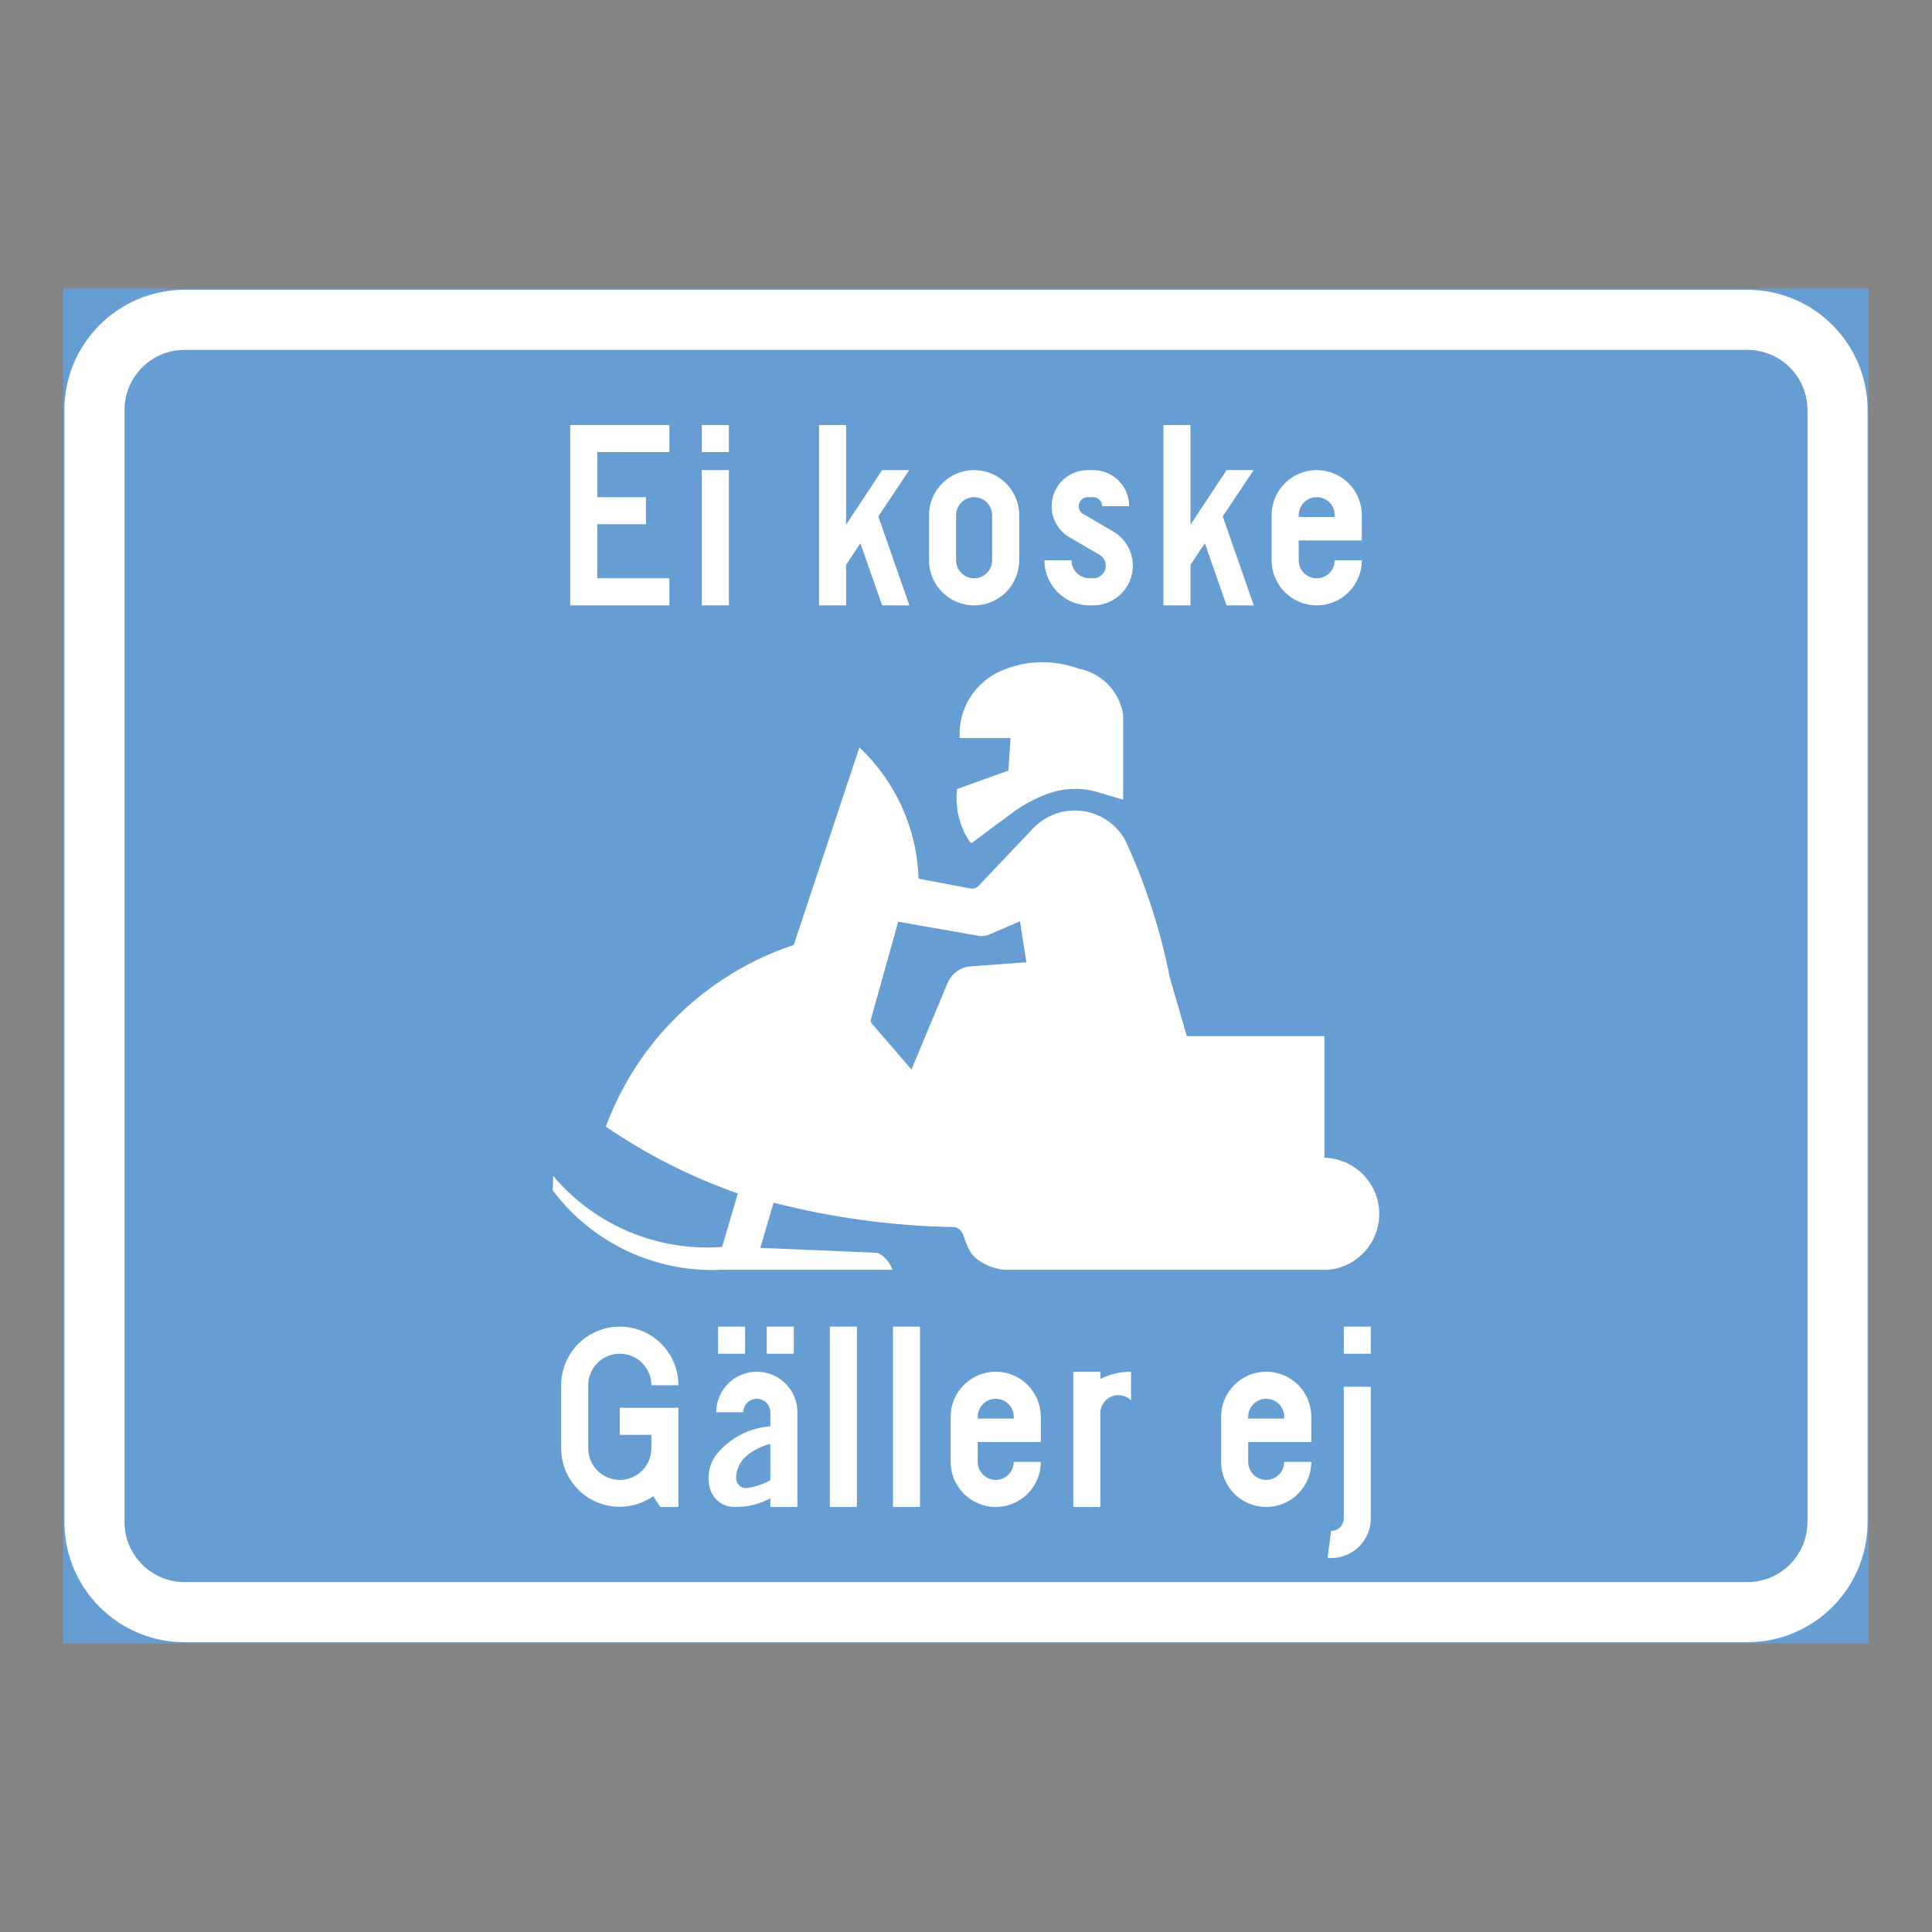 <ns0:svg xmlns:ns0="http://www.w3.org/2000/svg" version="1.1" id="Layer_1" x="0px" y="0px" width="425.197px" height="425.196px" viewBox="0 0 425.197 425.196" style="enable-background:new 0 0 425.197 425.196;" xml:space="preserve" opacity="0.6">
<ns0:rect x="0" y="0" width="425.197" height="425.196" fill="#333333" stroke="none"/>
<ns0:g id="LWPOLYLINE_32_">
	
		<ns0:rect x="14.174" y="63.779" style="fill:#005EB8;stroke:#005EB8;stroke-width:0.5;stroke-miterlimit:10;" width="396.849" height="297.638" />
</ns0:g>
<ns0:g id="LWPOLYLINE_31_">
	<ns0:path style="fill:#FFFFFF;" d="M40.627,361.417h343.941c14.608,0,26.454-11.845,26.454-26.458V90.233   c0-14.608-11.846-26.454-26.454-26.454H40.627c-14.607,0-26.453,11.846-26.453,26.454v244.726   C14.174,349.572,26.02,361.417,40.627,361.417z" />
</ns0:g>
<ns0:g id="LWPOLYLINE_30_">
	<ns0:path style="fill:#005EB8;" d="M40.627,348.187h343.941c7.304,0,13.223-5.919,13.223-13.228V90.233   c0-7.305-5.919-13.228-13.223-13.228H40.627c-7.304,0-13.227,5.923-13.227,13.228v244.726   C27.401,342.268,33.324,348.187,40.627,348.187z" />
</ns0:g>
<ns0:g id="LWPOLYLINE_53_">
	<ns0:polygon style="fill:#FFFFFF;" points="125.488,133.229 147.316,133.229 147.316,127.273 131.442,127.273 131.442,115.369    142.157,115.369 142.157,109.419 131.442,109.419 131.442,99.498 147.316,99.498 147.316,93.543 125.488,93.543  " />
</ns0:g>
<ns0:g id="LWPOLYLINE_54_">
	<ns0:rect x="154.456" y="103.465" style="fill:#FFFFFF;" width="5.955" height="29.764" />
</ns0:g>
<ns0:g id="LWPOLYLINE_55_">
	<ns0:rect x="154.456" y="93.543" style="fill:#FFFFFF;" width="5.955" height="5.955" />
</ns0:g>
<ns0:g id="LWPOLYLINE_56_">
	<ns0:polygon style="fill:#FFFFFF;" points="186.208,133.229 180.252,133.229 180.252,93.543 186.208,93.543 186.208,115.474    194.141,103.465 200.095,103.465 193.302,113.654 200.141,133.237 194.141,133.229 189.363,119.568 186.208,124.301  " />
</ns0:g>
<ns0:g id="LWPOLYLINE_57_">
	<ns0:path style="fill:#FFFFFF;" d="M204.463,123.307c0,5.48,4.44,9.922,9.921,9.922s9.922-4.441,9.922-9.922v-9.921   c0-5.48-4.441-9.921-9.922-9.921s-9.921,4.44-9.921,9.921V123.307z" />
</ns0:g>
<ns0:g id="LWPOLYLINE_59_">
	<ns0:path style="fill:#FFFFFF;" d="M229.859,123.307c0,5.48,4.441,9.922,9.922,9.922h0.793c4.824,0,8.736-3.912,8.736-8.731   c0-3.104-1.65-5.978-4.341-7.546l-6.584-3.839c-0.61-0.355-0.984-1.003-0.984-1.715c0-1.094,0.894-1.979,1.987-1.979h1.186   c1.095,0,1.988,0.885,1.988,1.979h5.954c0-4.381-3.556-7.933-7.942-7.933h-1.186c-4.386,0-7.942,3.552-7.942,7.933   c0,2.827,1.505,5.436,3.939,6.857l6.593,3.84c0.848,0.501,1.377,1.413,1.377,2.402c0,1.536-1.24,2.776-2.781,2.776h-0.793   c-2.188,0-3.967-1.778-3.967-3.967H229.859z" />
</ns0:g>
<ns0:g id="LWPOLYLINE_60_">
	<ns0:polygon style="fill:#FFFFFF;" points="262.003,133.229 256.058,133.229 256.058,93.543 262.003,93.543 262.003,115.474    269.946,103.465 275.9,103.465 269.097,113.654 275.937,133.237 269.946,133.229 265.158,119.568 262.003,124.301  " />
</ns0:g>
<ns0:g id="LWPOLYLINE_61_">
	<ns0:path style="fill:#FFFFFF;" d="M293.754,123.307h5.955c0,5.48-4.441,9.922-9.921,9.922c-5.48,0-9.922-4.441-9.922-9.922v-9.921   c0-5.48,4.441-9.921,9.922-9.921c5.479,0,9.921,4.44,9.921,9.921v5.554h-13.888v4.367c0,2.188,1.769,3.967,3.967,3.967   C291.976,127.273,293.754,125.495,293.754,123.307z" />
</ns0:g>
<ns0:g id="LWPOLYLINE_63_">
	<ns0:path style="fill:#FFFFFF;" d="M145.328,331.653h3.976v-21.83h-12.9v5.955h6.946v2.781v0.195c0,3.835-3.112,6.944-6.946,6.944   c-3.835,0-6.944-3.109-6.944-6.944v-13.893c0-3.83,3.109-6.939,6.944-6.939c3.834,0,6.946,3.109,6.946,6.939h5.954   c0-7.121-5.781-12.894-12.9-12.894c-7.122,0-12.898,5.772-12.898,12.894v13.893c0.004,7.108,5.771,12.862,12.88,12.857   c2.636-0.004,5.207-0.815,7.366-2.329L145.328,331.653z" />
</ns0:g>
<ns0:g id="LWPOLYLINE_64_">
	<ns0:rect x="168.745" y="291.969" style="fill:#FFFFFF;" width="5.955" height="5.954" />
</ns0:g>
<ns0:g id="LWPOLYLINE_65_">
	<ns0:rect x="158.03" y="291.969" style="fill:#FFFFFF;" width="5.955" height="5.954" />
</ns0:g>
<ns0:g id="LWPOLYLINE_66_">
	<ns0:path style="fill:#FFFFFF;" d="M175.493,331.653h-5.954v-1.905c-2.39,1.29-5.07,1.946-7.788,1.905   c-2.443,0.064-4.642-1.477-5.416-3.793c-0.967-3.046-0.155-6.374,2.106-8.627c2.899-3.113,6.857-5.015,11.098-5.334v-3.082   c0-1.642-1.332-2.973-2.973-2.973c-1.642,0-2.982,1.331-2.982,2.973h-5.945c0-4.934,3.994-8.928,8.928-8.928   c4.933,0,8.927,3.994,8.927,8.928V331.653z" />
</ns0:g>
<ns0:g id="LWPOLYLINE_68_">
	<ns0:rect x="182.632" y="291.969" style="fill:#FFFFFF;" width="5.955" height="39.685" />
</ns0:g>
<ns0:g id="LWPOLYLINE_69_">
	<ns0:rect x="196.53" y="291.969" style="fill:#FFFFFF;" width="5.945" height="39.685" />
</ns0:g>
<ns0:g id="LWPOLYLINE_70_">
	<ns0:path style="fill:#FFFFFF;" d="M223.111,321.732h5.955c0,5.48-4.44,9.921-9.921,9.921s-9.922-4.44-9.922-9.921v-9.921   c0-5.48,4.441-9.922,9.922-9.922s9.921,4.441,9.921,9.922v5.553h-13.888v4.368c0,2.188,1.778,3.967,3.967,3.967   C221.342,325.699,223.111,323.921,223.111,321.732z" />
</ns0:g>
<ns0:g id="LWPOLYLINE_72_">
	<ns0:path style="fill:#FFFFFF;" d="M242.161,311.018v20.636h-5.945V301.89h5.945v1.592c2.098-1.045,4.404-1.592,6.748-1.592v6.292   c-1.56-1.532-4.076-1.509-5.608,0.055C242.571,308.979,242.161,309.979,242.161,311.018z" />
</ns0:g>
<ns0:g id="LWPOLYLINE_73_">
	<ns0:path style="fill:#FFFFFF;" d="M282.639,321.732h5.954c0,5.48-4.44,9.921-9.921,9.921s-9.921-4.44-9.921-9.921v-9.921   c0-5.48,4.44-9.922,9.921-9.922s9.921,4.441,9.921,9.922v5.553h-13.888v4.368c0,2.188,1.778,3.967,3.967,3.967   C280.87,325.699,282.639,323.921,282.639,321.732z" />
</ns0:g>
<ns0:g id="LWPOLYLINE_75_">
	<ns0:path style="fill:#FFFFFF;" d="M301.688,305.195v28.971c0,4.819-3.902,8.731-8.727,8.731h-0.793l0.793-5.955   c1.532,0,2.781-1.24,2.781-2.776v-28.971H301.688z" />
</ns0:g>
<ns0:g id="LWPOLYLINE_76_">
	<ns0:rect x="295.743" y="291.969" style="fill:#FFFFFF;" width="5.945" height="5.954" />
</ns0:g>
<ns0:g id="LWPOLYLINE_77_">
	<ns0:path style="fill:#FFFFFF;" d="M243.884,279.453h-22.934c-2.299-0.241-4.478-1.145-6.266-2.612   c-0.856-0.803-1.504-1.797-1.905-2.896l-0.757-2.047c-0.265-0.857-0.921-1.532-1.76-1.833c-13.505-0.219-26.929-2.024-40.005-5.38   l-2.927,9.957c8.617,0.338,17.226,0.702,25.843,1.095c1.532,0.743,2.699,2.088,3.21,3.716h-37.46   c-14.554,0.725-28.518-5.822-37.271-17.467l0.087-3.183c9.174,10.869,22.995,16.678,37.185,15.63l3.465-11.777   c-10.295-3.598-20.063-8.549-29.055-14.713c6.998-18.908,22.206-33.612,41.347-39.964l14.453-43.482   c8.007,7.522,12.685,17.914,13.022,28.889l11.416,2.151c0.685,0.128,1.387-0.109,1.852-0.634l12.019-12.684   c0.83-0.844,1.769-1.573,2.79-2.157c6.092-3.487,13.86-1.377,17.345,4.719c4.504,9.68,7.814,19.87,9.866,30.348l3.748,12.908   h30.283v26.764c6.246,0.146,11.398,4.929,12.01,11.147c0.665,6.793-4.305,12.839-11.098,13.505h-13.833H243.884z" />
</ns0:g>
<ns0:g id="LWPOLYLINE_79_">
	<ns0:path style="fill:#FFFFFF;" d="M214.193,185.274l8.463-6.292c2.407-1.792,5.052-3.229,7.86-4.272   c3.319-1.231,6.939-1.432,10.377-0.574l6.292,1.86v-18.694c-0.793-5.134-4.742-9.205-9.839-10.158   c-5.554-2.033-11.673-1.851-17.08,0.529c-5.809,2.544-9.42,8.435-9.055,14.763h10.705h0.493l-0.493,7.163l-11.279,4.045   c-0.475,4.085,0.511,8.206,2.79,11.631c0.137,0.214,0.429,0.269,0.639,0.132C214.121,185.37,214.157,185.324,214.193,185.274z" />
</ns0:g>
<ns0:g id="LWPOLYLINE_58_">
	<ns0:path style="fill:#005EB8;" d="M210.417,123.307c0,2.188,1.778,3.967,3.967,3.967c2.189,0,3.967-1.778,3.967-3.967v-9.921   c0-2.193-1.777-3.967-3.967-3.967c-2.188,0-3.967,1.773-3.967,3.967V123.307z" />
</ns0:g>
<ns0:g id="LWPOLYLINE_62_">
	<ns0:path style="fill:#005EB8;" d="M285.822,113.782h7.933v-0.396c0-2.193-1.778-3.967-3.966-3.967c-2.198,0-3.967,1.773-3.967,3.967   V113.782z" />
</ns0:g>
<ns0:g id="LWPOLYLINE_67_">
	<ns0:path style="fill:#005EB8;" d="M169.539,317.784c-1.988,0.474-3.83,1.418-5.381,2.749c-1.386,1.222-2.179,2.991-2.151,4.842   c0.027,1.204,1.021,2.157,2.225,2.134c0.101-0.004,0.2-0.014,0.301-0.027c1.751-0.282,3.447-0.861,5.007-1.7V317.784z" />
</ns0:g>
<ns0:g id="LWPOLYLINE_71_">
	<ns0:path style="fill:#005EB8;" d="M215.178,312.208h7.933v-0.396c0-2.193-1.769-3.967-3.966-3.967c-2.188,0-3.967,1.773-3.967,3.967   V312.208z" />
</ns0:g>
<ns0:g id="LWPOLYLINE_74_">
	<ns0:path style="fill:#005EB8;" d="M274.706,312.208h7.934v-0.396c0-2.193-1.77-3.967-3.967-3.967c-2.188,0-3.967,1.773-3.967,3.967   V312.208z" />
</ns0:g>
<ns0:g id="LWPOLYLINE_78_">
	<ns0:path style="fill:#005EB8;" d="M197.679,202.842l-6.028,21.557c-0.082,0.292-0.009,0.602,0.183,0.83l8.764,10.148l7.951-19.04   c0.866-2.079,2.818-3.492,5.062-3.656l12.273-0.902l-1.404-9.023l-6.656,2.863c-0.657,0.314-1.396,0.447-2.125,0.388l-12.83-2.243   L197.679,202.842z" />
</ns0:g>
</ns0:svg>